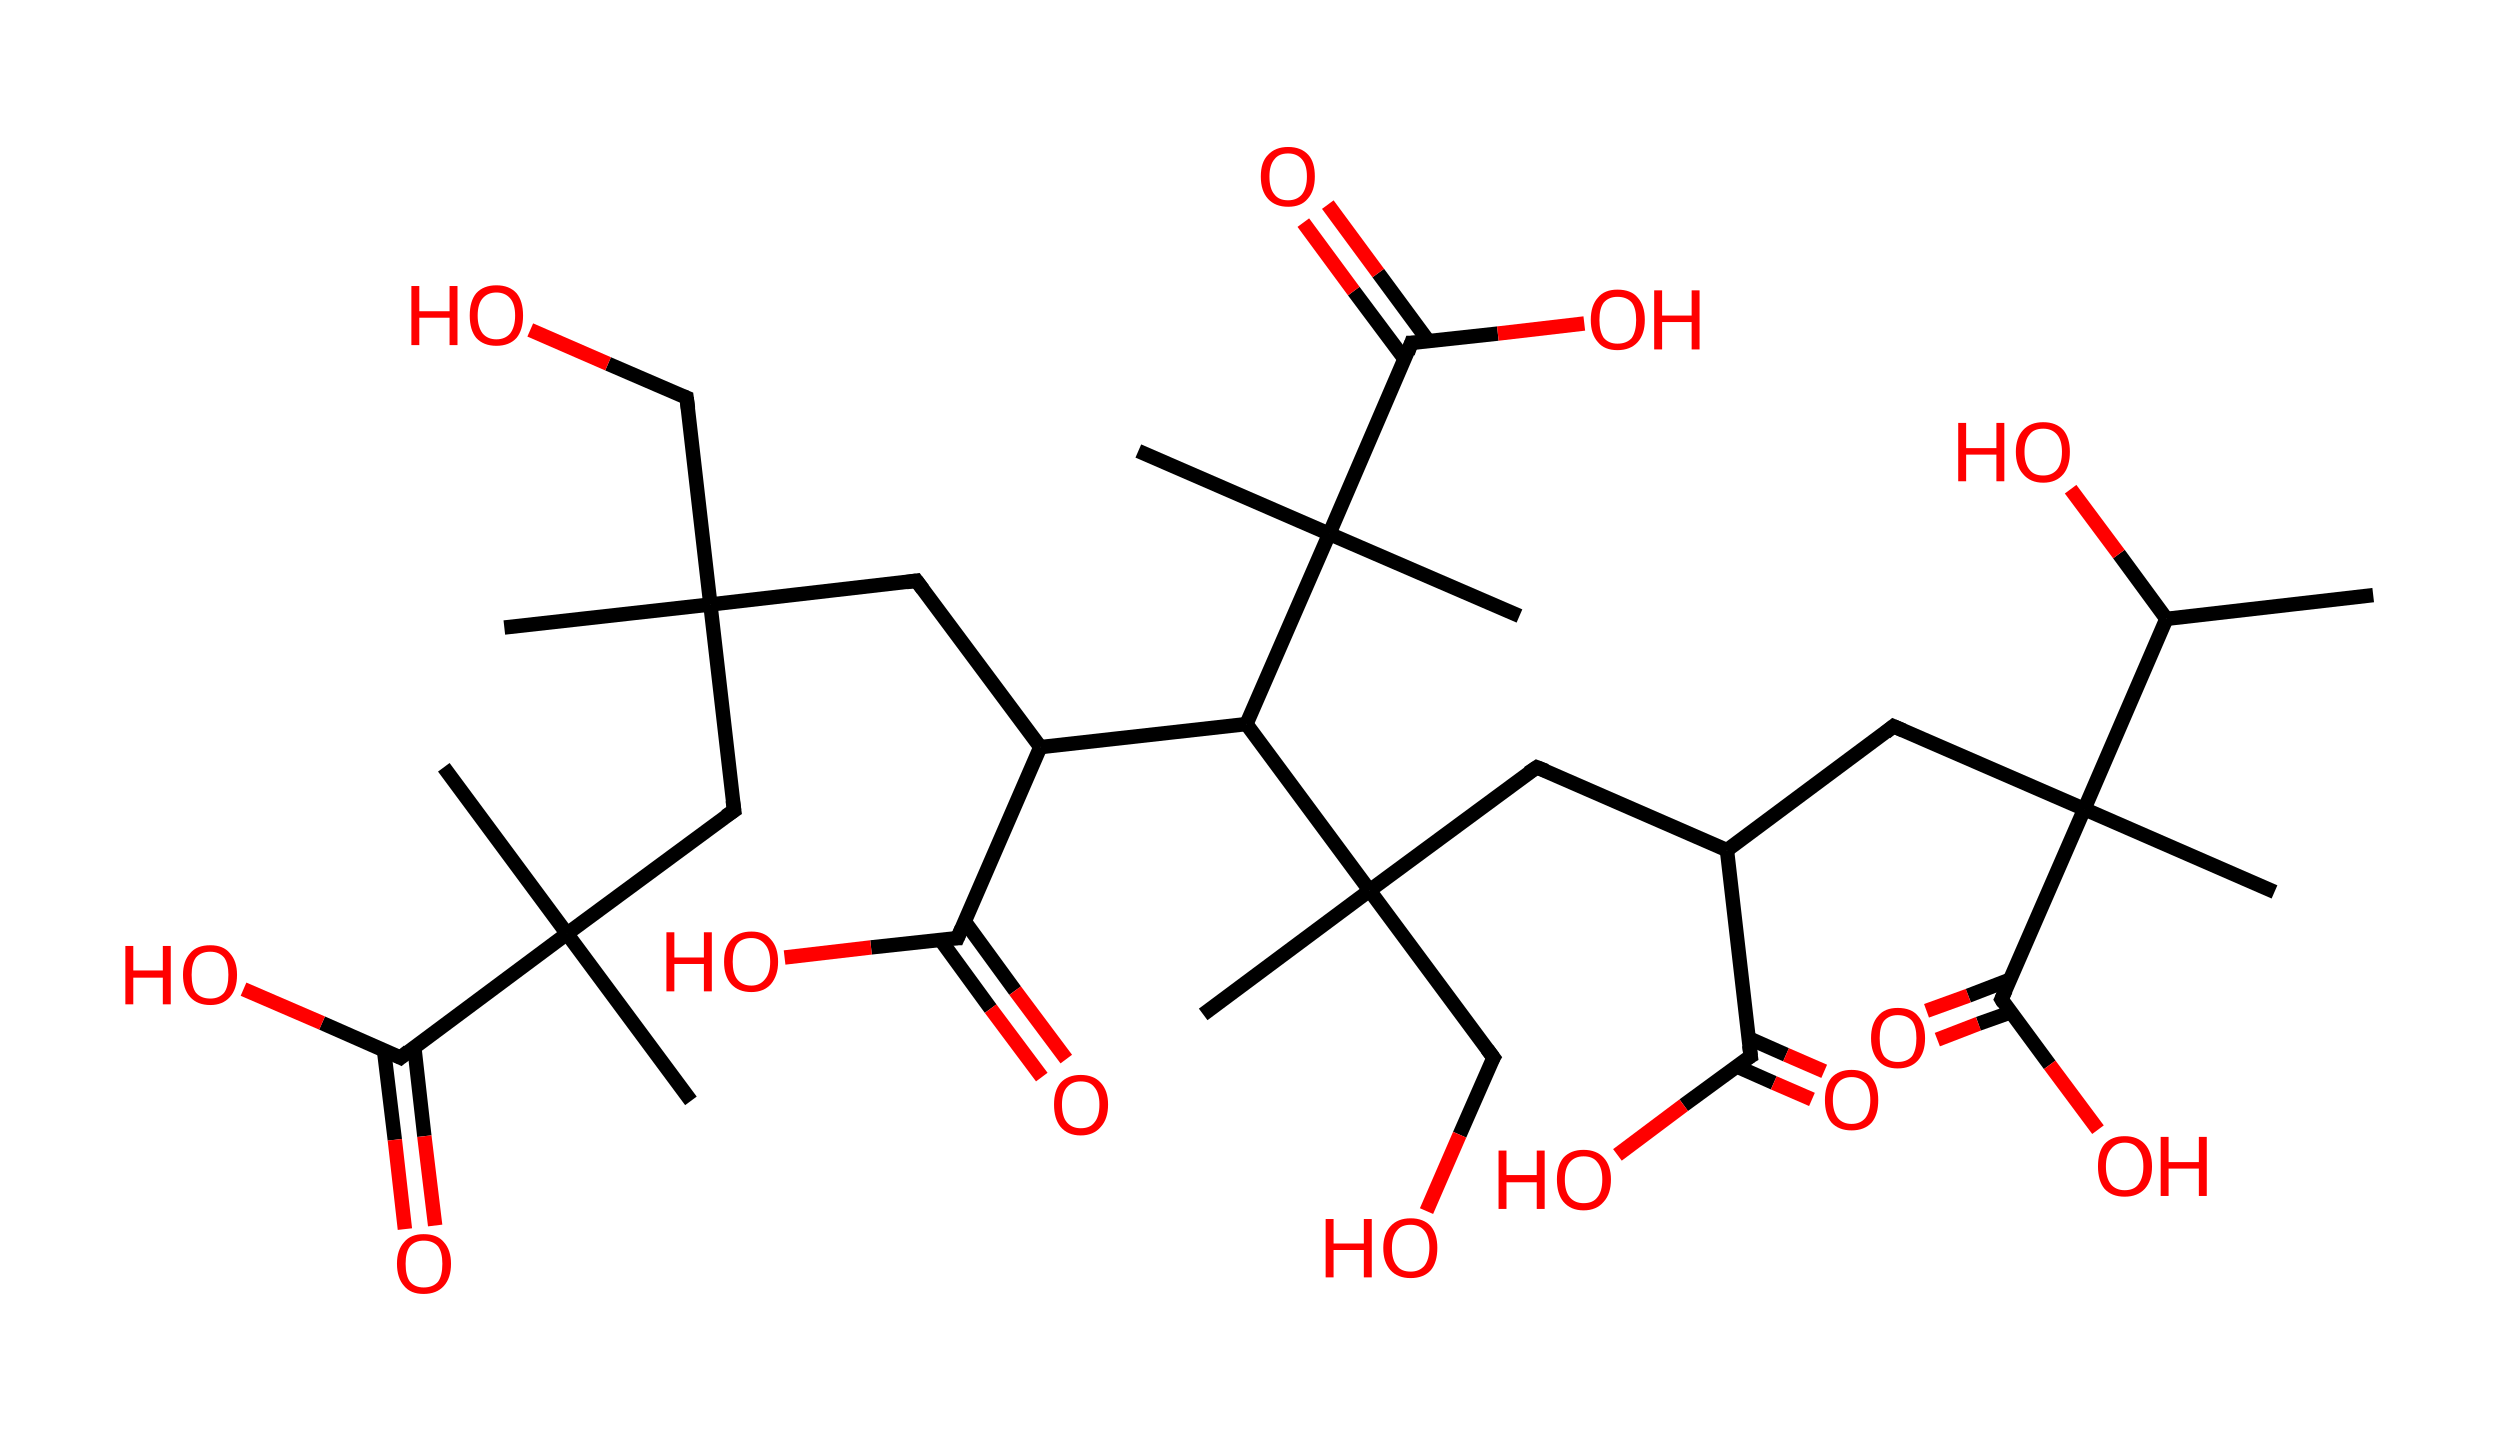 <?xml version='1.0' encoding='ASCII' standalone='yes'?>
<svg xmlns="http://www.w3.org/2000/svg" xmlns:rdkit="http://www.rdkit.org/xml" xmlns:xlink="http://www.w3.org/1999/xlink" version="1.1" baseProfile="full" xml:space="preserve" width="347px" height="200px" viewBox="0 0 347 200">
<!-- END OF HEADER -->
<rect style="opacity:1.0;fill:#FFFFFF;stroke:none" width="347.0" height="200.0" x="0.0" y="0.0"> </rect>
<path class="bond-0 atom-0 atom-1" d="M 329.4,82.6 L 300.7,85.9" style="fill:none;fill-rule:evenodd;stroke:#000000;stroke-width:2.0px;stroke-linecap:butt;stroke-linejoin:miter;stroke-opacity:1"/>
<path class="bond-1 atom-1 atom-2" d="M 300.7,85.9 L 294.1,76.9" style="fill:none;fill-rule:evenodd;stroke:#000000;stroke-width:2.0px;stroke-linecap:butt;stroke-linejoin:miter;stroke-opacity:1"/>
<path class="bond-1 atom-1 atom-2" d="M 294.1,76.9 L 287.4,67.9" style="fill:none;fill-rule:evenodd;stroke:#FF0000;stroke-width:2.0px;stroke-linecap:butt;stroke-linejoin:miter;stroke-opacity:1"/>
<path class="bond-2 atom-1 atom-3" d="M 300.7,85.9 L 289.3,112.3" style="fill:none;fill-rule:evenodd;stroke:#000000;stroke-width:2.0px;stroke-linecap:butt;stroke-linejoin:miter;stroke-opacity:1"/>
<path class="bond-3 atom-3 atom-4" d="M 289.3,112.3 L 315.7,123.8" style="fill:none;fill-rule:evenodd;stroke:#000000;stroke-width:2.0px;stroke-linecap:butt;stroke-linejoin:miter;stroke-opacity:1"/>
<path class="bond-4 atom-3 atom-5" d="M 289.3,112.3 L 262.8,100.8" style="fill:none;fill-rule:evenodd;stroke:#000000;stroke-width:2.0px;stroke-linecap:butt;stroke-linejoin:miter;stroke-opacity:1"/>
<path class="bond-5 atom-5 atom-6" d="M 262.8,100.8 L 239.7,118.0" style="fill:none;fill-rule:evenodd;stroke:#000000;stroke-width:2.0px;stroke-linecap:butt;stroke-linejoin:miter;stroke-opacity:1"/>
<path class="bond-6 atom-6 atom-7" d="M 239.7,118.0 L 213.3,106.5" style="fill:none;fill-rule:evenodd;stroke:#000000;stroke-width:2.0px;stroke-linecap:butt;stroke-linejoin:miter;stroke-opacity:1"/>
<path class="bond-7 atom-7 atom-8" d="M 213.3,106.5 L 190.1,123.6" style="fill:none;fill-rule:evenodd;stroke:#000000;stroke-width:2.0px;stroke-linecap:butt;stroke-linejoin:miter;stroke-opacity:1"/>
<path class="bond-8 atom-8 atom-9" d="M 190.1,123.6 L 167.0,140.8" style="fill:none;fill-rule:evenodd;stroke:#000000;stroke-width:2.0px;stroke-linecap:butt;stroke-linejoin:miter;stroke-opacity:1"/>
<path class="bond-9 atom-8 atom-10" d="M 190.1,123.6 L 207.3,146.8" style="fill:none;fill-rule:evenodd;stroke:#000000;stroke-width:2.0px;stroke-linecap:butt;stroke-linejoin:miter;stroke-opacity:1"/>
<path class="bond-10 atom-10 atom-11" d="M 207.3,146.8 L 202.6,157.5" style="fill:none;fill-rule:evenodd;stroke:#000000;stroke-width:2.0px;stroke-linecap:butt;stroke-linejoin:miter;stroke-opacity:1"/>
<path class="bond-10 atom-10 atom-11" d="M 202.6,157.5 L 198.0,168.1" style="fill:none;fill-rule:evenodd;stroke:#FF0000;stroke-width:2.0px;stroke-linecap:butt;stroke-linejoin:miter;stroke-opacity:1"/>
<path class="bond-11 atom-8 atom-12" d="M 190.1,123.6 L 173.0,100.5" style="fill:none;fill-rule:evenodd;stroke:#000000;stroke-width:2.0px;stroke-linecap:butt;stroke-linejoin:miter;stroke-opacity:1"/>
<path class="bond-12 atom-12 atom-13" d="M 173.0,100.5 L 144.4,103.7" style="fill:none;fill-rule:evenodd;stroke:#000000;stroke-width:2.0px;stroke-linecap:butt;stroke-linejoin:miter;stroke-opacity:1"/>
<path class="bond-13 atom-13 atom-14" d="M 144.4,103.7 L 127.2,80.6" style="fill:none;fill-rule:evenodd;stroke:#000000;stroke-width:2.0px;stroke-linecap:butt;stroke-linejoin:miter;stroke-opacity:1"/>
<path class="bond-14 atom-14 atom-15" d="M 127.2,80.6 L 98.6,83.9" style="fill:none;fill-rule:evenodd;stroke:#000000;stroke-width:2.0px;stroke-linecap:butt;stroke-linejoin:miter;stroke-opacity:1"/>
<path class="bond-15 atom-15 atom-16" d="M 98.6,83.9 L 70.0,87.1" style="fill:none;fill-rule:evenodd;stroke:#000000;stroke-width:2.0px;stroke-linecap:butt;stroke-linejoin:miter;stroke-opacity:1"/>
<path class="bond-16 atom-15 atom-17" d="M 98.6,83.9 L 95.3,55.2" style="fill:none;fill-rule:evenodd;stroke:#000000;stroke-width:2.0px;stroke-linecap:butt;stroke-linejoin:miter;stroke-opacity:1"/>
<path class="bond-17 atom-17 atom-18" d="M 95.3,55.2 L 84.4,50.5" style="fill:none;fill-rule:evenodd;stroke:#000000;stroke-width:2.0px;stroke-linecap:butt;stroke-linejoin:miter;stroke-opacity:1"/>
<path class="bond-17 atom-17 atom-18" d="M 84.4,50.5 L 73.6,45.8" style="fill:none;fill-rule:evenodd;stroke:#FF0000;stroke-width:2.0px;stroke-linecap:butt;stroke-linejoin:miter;stroke-opacity:1"/>
<path class="bond-18 atom-15 atom-19" d="M 98.6,83.9 L 101.9,112.5" style="fill:none;fill-rule:evenodd;stroke:#000000;stroke-width:2.0px;stroke-linecap:butt;stroke-linejoin:miter;stroke-opacity:1"/>
<path class="bond-19 atom-19 atom-20" d="M 101.9,112.5 L 78.7,129.6" style="fill:none;fill-rule:evenodd;stroke:#000000;stroke-width:2.0px;stroke-linecap:butt;stroke-linejoin:miter;stroke-opacity:1"/>
<path class="bond-20 atom-20 atom-21" d="M 78.7,129.6 L 61.6,106.5" style="fill:none;fill-rule:evenodd;stroke:#000000;stroke-width:2.0px;stroke-linecap:butt;stroke-linejoin:miter;stroke-opacity:1"/>
<path class="bond-21 atom-20 atom-22" d="M 78.7,129.6 L 95.9,152.8" style="fill:none;fill-rule:evenodd;stroke:#000000;stroke-width:2.0px;stroke-linecap:butt;stroke-linejoin:miter;stroke-opacity:1"/>
<path class="bond-22 atom-20 atom-23" d="M 78.7,129.6 L 55.6,146.8" style="fill:none;fill-rule:evenodd;stroke:#000000;stroke-width:2.0px;stroke-linecap:butt;stroke-linejoin:miter;stroke-opacity:1"/>
<path class="bond-23 atom-23 atom-24" d="M 53.3,145.8 L 54.8,158.2" style="fill:none;fill-rule:evenodd;stroke:#000000;stroke-width:2.0px;stroke-linecap:butt;stroke-linejoin:miter;stroke-opacity:1"/>
<path class="bond-23 atom-23 atom-24" d="M 54.8,158.2 L 56.2,170.6" style="fill:none;fill-rule:evenodd;stroke:#FF0000;stroke-width:2.0px;stroke-linecap:butt;stroke-linejoin:miter;stroke-opacity:1"/>
<path class="bond-23 atom-23 atom-24" d="M 57.5,145.3 L 58.9,157.7" style="fill:none;fill-rule:evenodd;stroke:#000000;stroke-width:2.0px;stroke-linecap:butt;stroke-linejoin:miter;stroke-opacity:1"/>
<path class="bond-23 atom-23 atom-24" d="M 58.9,157.7 L 60.4,170.1" style="fill:none;fill-rule:evenodd;stroke:#FF0000;stroke-width:2.0px;stroke-linecap:butt;stroke-linejoin:miter;stroke-opacity:1"/>
<path class="bond-24 atom-23 atom-25" d="M 55.6,146.8 L 44.7,142.0" style="fill:none;fill-rule:evenodd;stroke:#000000;stroke-width:2.0px;stroke-linecap:butt;stroke-linejoin:miter;stroke-opacity:1"/>
<path class="bond-24 atom-23 atom-25" d="M 44.7,142.0 L 33.8,137.3" style="fill:none;fill-rule:evenodd;stroke:#FF0000;stroke-width:2.0px;stroke-linecap:butt;stroke-linejoin:miter;stroke-opacity:1"/>
<path class="bond-25 atom-13 atom-26" d="M 144.4,103.7 L 132.9,130.2" style="fill:none;fill-rule:evenodd;stroke:#000000;stroke-width:2.0px;stroke-linecap:butt;stroke-linejoin:miter;stroke-opacity:1"/>
<path class="bond-26 atom-26 atom-27" d="M 130.5,130.4 L 137.5,140.0" style="fill:none;fill-rule:evenodd;stroke:#000000;stroke-width:2.0px;stroke-linecap:butt;stroke-linejoin:miter;stroke-opacity:1"/>
<path class="bond-26 atom-26 atom-27" d="M 137.5,140.0 L 144.6,149.5" style="fill:none;fill-rule:evenodd;stroke:#FF0000;stroke-width:2.0px;stroke-linecap:butt;stroke-linejoin:miter;stroke-opacity:1"/>
<path class="bond-26 atom-26 atom-27" d="M 133.9,127.9 L 140.9,137.5" style="fill:none;fill-rule:evenodd;stroke:#000000;stroke-width:2.0px;stroke-linecap:butt;stroke-linejoin:miter;stroke-opacity:1"/>
<path class="bond-26 atom-26 atom-27" d="M 140.9,137.5 L 148.0,147.0" style="fill:none;fill-rule:evenodd;stroke:#FF0000;stroke-width:2.0px;stroke-linecap:butt;stroke-linejoin:miter;stroke-opacity:1"/>
<path class="bond-27 atom-26 atom-28" d="M 132.9,130.2 L 120.9,131.5" style="fill:none;fill-rule:evenodd;stroke:#000000;stroke-width:2.0px;stroke-linecap:butt;stroke-linejoin:miter;stroke-opacity:1"/>
<path class="bond-27 atom-26 atom-28" d="M 120.9,131.5 L 108.9,132.9" style="fill:none;fill-rule:evenodd;stroke:#FF0000;stroke-width:2.0px;stroke-linecap:butt;stroke-linejoin:miter;stroke-opacity:1"/>
<path class="bond-28 atom-12 atom-29" d="M 173.0,100.5 L 184.5,74.1" style="fill:none;fill-rule:evenodd;stroke:#000000;stroke-width:2.0px;stroke-linecap:butt;stroke-linejoin:miter;stroke-opacity:1"/>
<path class="bond-29 atom-29 atom-30" d="M 184.5,74.1 L 158.0,62.6" style="fill:none;fill-rule:evenodd;stroke:#000000;stroke-width:2.0px;stroke-linecap:butt;stroke-linejoin:miter;stroke-opacity:1"/>
<path class="bond-30 atom-29 atom-31" d="M 184.5,74.1 L 210.9,85.5" style="fill:none;fill-rule:evenodd;stroke:#000000;stroke-width:2.0px;stroke-linecap:butt;stroke-linejoin:miter;stroke-opacity:1"/>
<path class="bond-31 atom-29 atom-32" d="M 184.5,74.1 L 195.9,47.6" style="fill:none;fill-rule:evenodd;stroke:#000000;stroke-width:2.0px;stroke-linecap:butt;stroke-linejoin:miter;stroke-opacity:1"/>
<path class="bond-32 atom-32 atom-33" d="M 198.3,47.4 L 191.3,37.9" style="fill:none;fill-rule:evenodd;stroke:#000000;stroke-width:2.0px;stroke-linecap:butt;stroke-linejoin:miter;stroke-opacity:1"/>
<path class="bond-32 atom-32 atom-33" d="M 191.3,37.9 L 184.3,28.4" style="fill:none;fill-rule:evenodd;stroke:#FF0000;stroke-width:2.0px;stroke-linecap:butt;stroke-linejoin:miter;stroke-opacity:1"/>
<path class="bond-32 atom-32 atom-33" d="M 195.0,49.9 L 187.9,40.4" style="fill:none;fill-rule:evenodd;stroke:#000000;stroke-width:2.0px;stroke-linecap:butt;stroke-linejoin:miter;stroke-opacity:1"/>
<path class="bond-32 atom-32 atom-33" d="M 187.9,40.4 L 180.9,30.9" style="fill:none;fill-rule:evenodd;stroke:#FF0000;stroke-width:2.0px;stroke-linecap:butt;stroke-linejoin:miter;stroke-opacity:1"/>
<path class="bond-33 atom-32 atom-34" d="M 195.9,47.6 L 207.9,46.3" style="fill:none;fill-rule:evenodd;stroke:#000000;stroke-width:2.0px;stroke-linecap:butt;stroke-linejoin:miter;stroke-opacity:1"/>
<path class="bond-33 atom-32 atom-34" d="M 207.9,46.3 L 219.9,44.9" style="fill:none;fill-rule:evenodd;stroke:#FF0000;stroke-width:2.0px;stroke-linecap:butt;stroke-linejoin:miter;stroke-opacity:1"/>
<path class="bond-34 atom-6 atom-35" d="M 239.7,118.0 L 243.0,146.6" style="fill:none;fill-rule:evenodd;stroke:#000000;stroke-width:2.0px;stroke-linecap:butt;stroke-linejoin:miter;stroke-opacity:1"/>
<path class="bond-35 atom-35 atom-36" d="M 241.0,148.0 L 246.2,150.3" style="fill:none;fill-rule:evenodd;stroke:#000000;stroke-width:2.0px;stroke-linecap:butt;stroke-linejoin:miter;stroke-opacity:1"/>
<path class="bond-35 atom-35 atom-36" d="M 246.2,150.3 L 251.5,152.6" style="fill:none;fill-rule:evenodd;stroke:#FF0000;stroke-width:2.0px;stroke-linecap:butt;stroke-linejoin:miter;stroke-opacity:1"/>
<path class="bond-35 atom-35 atom-36" d="M 242.7,144.1 L 247.9,146.4" style="fill:none;fill-rule:evenodd;stroke:#000000;stroke-width:2.0px;stroke-linecap:butt;stroke-linejoin:miter;stroke-opacity:1"/>
<path class="bond-35 atom-35 atom-36" d="M 247.9,146.4 L 253.2,148.7" style="fill:none;fill-rule:evenodd;stroke:#FF0000;stroke-width:2.0px;stroke-linecap:butt;stroke-linejoin:miter;stroke-opacity:1"/>
<path class="bond-36 atom-35 atom-37" d="M 243.0,146.6 L 233.7,153.4" style="fill:none;fill-rule:evenodd;stroke:#000000;stroke-width:2.0px;stroke-linecap:butt;stroke-linejoin:miter;stroke-opacity:1"/>
<path class="bond-36 atom-35 atom-37" d="M 233.7,153.4 L 224.5,160.3" style="fill:none;fill-rule:evenodd;stroke:#FF0000;stroke-width:2.0px;stroke-linecap:butt;stroke-linejoin:miter;stroke-opacity:1"/>
<path class="bond-37 atom-3 atom-38" d="M 289.3,112.3 L 277.8,138.7" style="fill:none;fill-rule:evenodd;stroke:#000000;stroke-width:2.0px;stroke-linecap:butt;stroke-linejoin:miter;stroke-opacity:1"/>
<path class="bond-38 atom-38 atom-39" d="M 278.9,136.0 L 273.2,138.2" style="fill:none;fill-rule:evenodd;stroke:#000000;stroke-width:2.0px;stroke-linecap:butt;stroke-linejoin:miter;stroke-opacity:1"/>
<path class="bond-38 atom-38 atom-39" d="M 273.2,138.2 L 267.4,140.3" style="fill:none;fill-rule:evenodd;stroke:#FF0000;stroke-width:2.0px;stroke-linecap:butt;stroke-linejoin:miter;stroke-opacity:1"/>
<path class="bond-38 atom-38 atom-39" d="M 279.1,140.5 L 274.6,142.1" style="fill:none;fill-rule:evenodd;stroke:#000000;stroke-width:2.0px;stroke-linecap:butt;stroke-linejoin:miter;stroke-opacity:1"/>
<path class="bond-38 atom-38 atom-39" d="M 274.6,142.1 L 268.9,144.3" style="fill:none;fill-rule:evenodd;stroke:#FF0000;stroke-width:2.0px;stroke-linecap:butt;stroke-linejoin:miter;stroke-opacity:1"/>
<path class="bond-39 atom-38 atom-40" d="M 277.8,138.7 L 284.5,147.8" style="fill:none;fill-rule:evenodd;stroke:#000000;stroke-width:2.0px;stroke-linecap:butt;stroke-linejoin:miter;stroke-opacity:1"/>
<path class="bond-39 atom-38 atom-40" d="M 284.5,147.8 L 291.2,156.8" style="fill:none;fill-rule:evenodd;stroke:#FF0000;stroke-width:2.0px;stroke-linecap:butt;stroke-linejoin:miter;stroke-opacity:1"/>
<path d="M 264.2,101.4 L 262.8,100.8 L 261.7,101.7" style="fill:none;stroke:#000000;stroke-width:2.0px;stroke-linecap:butt;stroke-linejoin:miter;stroke-opacity:1;"/>
<path d="M 214.6,107.0 L 213.3,106.5 L 212.1,107.3" style="fill:none;stroke:#000000;stroke-width:2.0px;stroke-linecap:butt;stroke-linejoin:miter;stroke-opacity:1;"/>
<path d="M 206.4,145.6 L 207.3,146.8 L 207.0,147.3" style="fill:none;stroke:#000000;stroke-width:2.0px;stroke-linecap:butt;stroke-linejoin:miter;stroke-opacity:1;"/>
<path d="M 128.1,81.8 L 127.2,80.6 L 125.8,80.8" style="fill:none;stroke:#000000;stroke-width:2.0px;stroke-linecap:butt;stroke-linejoin:miter;stroke-opacity:1;"/>
<path d="M 95.5,56.7 L 95.3,55.2 L 94.8,55.0" style="fill:none;stroke:#000000;stroke-width:2.0px;stroke-linecap:butt;stroke-linejoin:miter;stroke-opacity:1;"/>
<path d="M 101.7,111.1 L 101.9,112.5 L 100.7,113.3" style="fill:none;stroke:#000000;stroke-width:2.0px;stroke-linecap:butt;stroke-linejoin:miter;stroke-opacity:1;"/>
<path d="M 56.7,145.9 L 55.6,146.8 L 55.0,146.5" style="fill:none;stroke:#000000;stroke-width:2.0px;stroke-linecap:butt;stroke-linejoin:miter;stroke-opacity:1;"/>
<path d="M 133.5,128.8 L 132.9,130.2 L 132.3,130.2" style="fill:none;stroke:#000000;stroke-width:2.0px;stroke-linecap:butt;stroke-linejoin:miter;stroke-opacity:1;"/>
<path d="M 195.4,49.0 L 195.9,47.6 L 196.5,47.6" style="fill:none;stroke:#000000;stroke-width:2.0px;stroke-linecap:butt;stroke-linejoin:miter;stroke-opacity:1;"/>
<path d="M 242.8,145.1 L 243.0,146.6 L 242.5,146.9" style="fill:none;stroke:#000000;stroke-width:2.0px;stroke-linecap:butt;stroke-linejoin:miter;stroke-opacity:1;"/>
<path d="M 278.4,137.4 L 277.8,138.7 L 278.1,139.2" style="fill:none;stroke:#000000;stroke-width:2.0px;stroke-linecap:butt;stroke-linejoin:miter;stroke-opacity:1;"/>
<path class="atom-2" d="M 271.8 58.7 L 272.9 58.7 L 272.9 62.2 L 277.1 62.2 L 277.1 58.7 L 278.2 58.7 L 278.2 66.8 L 277.1 66.8 L 277.1 63.1 L 272.9 63.1 L 272.9 66.8 L 271.8 66.8 L 271.8 58.7 " fill="#FF0000"/>
<path class="atom-2" d="M 279.8 62.7 Q 279.8 60.8, 280.8 59.7 Q 281.8 58.6, 283.6 58.6 Q 285.4 58.6, 286.4 59.7 Q 287.3 60.8, 287.3 62.7 Q 287.3 64.7, 286.4 65.8 Q 285.4 67.0, 283.6 67.0 Q 281.8 67.0, 280.8 65.8 Q 279.8 64.7, 279.8 62.7 M 283.6 66.0 Q 284.8 66.0, 285.5 65.2 Q 286.2 64.4, 286.2 62.7 Q 286.2 61.1, 285.5 60.3 Q 284.8 59.5, 283.6 59.5 Q 282.3 59.5, 281.7 60.3 Q 281.0 61.1, 281.0 62.7 Q 281.0 64.4, 281.7 65.2 Q 282.3 66.0, 283.6 66.0 " fill="#FF0000"/>
<path class="atom-11" d="M 184.0 169.2 L 185.1 169.2 L 185.1 172.6 L 189.3 172.6 L 189.3 169.2 L 190.4 169.2 L 190.4 177.3 L 189.3 177.3 L 189.3 173.5 L 185.1 173.5 L 185.1 177.3 L 184.0 177.3 L 184.0 169.2 " fill="#FF0000"/>
<path class="atom-11" d="M 192.0 173.2 Q 192.0 171.3, 193.0 170.2 Q 194.0 169.1, 195.8 169.1 Q 197.6 169.1, 198.6 170.2 Q 199.5 171.3, 199.5 173.2 Q 199.5 175.2, 198.6 176.3 Q 197.6 177.4, 195.8 177.4 Q 194.0 177.4, 193.0 176.3 Q 192.0 175.2, 192.0 173.2 M 195.8 176.5 Q 197.0 176.5, 197.7 175.7 Q 198.4 174.8, 198.4 173.2 Q 198.4 171.6, 197.7 170.8 Q 197.0 170.0, 195.8 170.0 Q 194.5 170.0, 193.9 170.8 Q 193.2 171.6, 193.2 173.2 Q 193.2 174.9, 193.9 175.7 Q 194.5 176.5, 195.8 176.5 " fill="#FF0000"/>
<path class="atom-18" d="M 57.1 39.7 L 58.2 39.7 L 58.2 43.2 L 62.4 43.2 L 62.4 39.7 L 63.5 39.7 L 63.5 47.9 L 62.4 47.9 L 62.4 44.1 L 58.2 44.1 L 58.2 47.9 L 57.1 47.9 L 57.1 39.7 " fill="#FF0000"/>
<path class="atom-18" d="M 65.2 43.8 Q 65.2 41.8, 66.1 40.7 Q 67.1 39.6, 68.9 39.6 Q 70.7 39.6, 71.7 40.7 Q 72.6 41.8, 72.6 43.8 Q 72.6 45.8, 71.7 46.9 Q 70.7 48.0, 68.9 48.0 Q 67.1 48.0, 66.1 46.9 Q 65.2 45.8, 65.2 43.8 M 68.9 47.1 Q 70.1 47.1, 70.8 46.3 Q 71.5 45.4, 71.5 43.8 Q 71.5 42.2, 70.8 41.4 Q 70.1 40.6, 68.9 40.6 Q 67.7 40.6, 67.0 41.4 Q 66.3 42.2, 66.3 43.8 Q 66.3 45.4, 67.0 46.3 Q 67.7 47.1, 68.9 47.1 " fill="#FF0000"/>
<path class="atom-24" d="M 55.1 175.4 Q 55.1 173.5, 56.1 172.4 Q 57.0 171.3, 58.8 171.3 Q 60.7 171.3, 61.6 172.4 Q 62.6 173.5, 62.6 175.4 Q 62.6 177.4, 61.6 178.5 Q 60.6 179.6, 58.8 179.6 Q 57.0 179.6, 56.1 178.5 Q 55.1 177.4, 55.1 175.4 M 58.8 178.7 Q 60.1 178.7, 60.8 177.9 Q 61.4 177.1, 61.4 175.4 Q 61.4 173.8, 60.8 173.0 Q 60.1 172.2, 58.8 172.2 Q 57.6 172.2, 56.9 173.0 Q 56.3 173.8, 56.3 175.4 Q 56.3 177.1, 56.9 177.9 Q 57.6 178.7, 58.8 178.7 " fill="#FF0000"/>
<path class="atom-25" d="M 17.4 131.3 L 18.5 131.3 L 18.5 134.7 L 22.6 134.7 L 22.6 131.3 L 23.7 131.3 L 23.7 139.4 L 22.6 139.4 L 22.6 135.7 L 18.5 135.7 L 18.5 139.4 L 17.4 139.4 L 17.4 131.3 " fill="#FF0000"/>
<path class="atom-25" d="M 25.4 135.3 Q 25.4 133.4, 26.4 132.3 Q 27.3 131.2, 29.2 131.2 Q 31.0 131.2, 31.9 132.3 Q 32.9 133.4, 32.9 135.3 Q 32.9 137.3, 31.9 138.4 Q 30.9 139.5, 29.2 139.5 Q 27.4 139.5, 26.4 138.4 Q 25.4 137.3, 25.4 135.3 M 29.2 138.6 Q 30.4 138.6, 31.1 137.8 Q 31.7 137.0, 31.7 135.3 Q 31.7 133.7, 31.1 132.9 Q 30.4 132.1, 29.2 132.1 Q 27.9 132.1, 27.2 132.9 Q 26.6 133.7, 26.6 135.3 Q 26.6 137.0, 27.2 137.8 Q 27.9 138.6, 29.2 138.6 " fill="#FF0000"/>
<path class="atom-27" d="M 146.3 153.3 Q 146.3 151.4, 147.2 150.3 Q 148.2 149.2, 150.0 149.2 Q 151.8 149.2, 152.8 150.3 Q 153.8 151.4, 153.8 153.3 Q 153.8 155.3, 152.8 156.4 Q 151.8 157.6, 150.0 157.6 Q 148.2 157.6, 147.2 156.4 Q 146.3 155.3, 146.3 153.3 M 150.0 156.6 Q 151.3 156.6, 151.9 155.8 Q 152.6 155.0, 152.6 153.3 Q 152.6 151.7, 151.9 150.9 Q 151.3 150.1, 150.0 150.1 Q 148.8 150.1, 148.1 150.9 Q 147.4 151.7, 147.4 153.3 Q 147.4 155.0, 148.1 155.8 Q 148.8 156.6, 150.0 156.6 " fill="#FF0000"/>
<path class="atom-28" d="M 92.5 129.4 L 93.6 129.4 L 93.6 132.9 L 97.7 132.9 L 97.7 129.4 L 98.8 129.4 L 98.8 137.6 L 97.7 137.6 L 97.7 133.8 L 93.6 133.8 L 93.6 137.6 L 92.5 137.6 L 92.5 129.4 " fill="#FF0000"/>
<path class="atom-28" d="M 100.5 133.5 Q 100.5 131.5, 101.5 130.4 Q 102.5 129.3, 104.3 129.3 Q 106.1 129.3, 107.0 130.4 Q 108.0 131.5, 108.0 133.5 Q 108.0 135.4, 107.0 136.6 Q 106.0 137.7, 104.3 137.7 Q 102.5 137.7, 101.5 136.6 Q 100.5 135.5, 100.5 133.5 M 104.3 136.8 Q 105.5 136.8, 106.2 135.9 Q 106.9 135.1, 106.9 133.5 Q 106.9 131.9, 106.2 131.1 Q 105.5 130.2, 104.3 130.2 Q 103.0 130.2, 102.3 131.0 Q 101.7 131.8, 101.7 133.5 Q 101.7 135.1, 102.3 135.9 Q 103.0 136.8, 104.3 136.8 " fill="#FF0000"/>
<path class="atom-33" d="M 175.0 24.5 Q 175.0 22.5, 176.0 21.5 Q 177.0 20.4, 178.8 20.4 Q 180.6 20.4, 181.6 21.5 Q 182.5 22.5, 182.5 24.5 Q 182.5 26.5, 181.5 27.6 Q 180.6 28.7, 178.8 28.7 Q 177.0 28.7, 176.0 27.6 Q 175.0 26.5, 175.0 24.5 M 178.8 27.8 Q 180.0 27.8, 180.7 27.0 Q 181.4 26.1, 181.4 24.5 Q 181.4 22.9, 180.7 22.1 Q 180.0 21.3, 178.8 21.3 Q 177.5 21.3, 176.9 22.1 Q 176.2 22.9, 176.2 24.5 Q 176.2 26.2, 176.9 27.0 Q 177.5 27.8, 178.8 27.8 " fill="#FF0000"/>
<path class="atom-34" d="M 220.8 44.4 Q 220.8 42.4, 221.8 41.3 Q 222.7 40.2, 224.5 40.2 Q 226.4 40.2, 227.3 41.3 Q 228.3 42.4, 228.3 44.4 Q 228.3 46.4, 227.3 47.5 Q 226.3 48.6, 224.5 48.6 Q 222.7 48.6, 221.8 47.5 Q 220.8 46.4, 220.8 44.4 M 224.5 47.7 Q 225.8 47.7, 226.5 46.9 Q 227.1 46.0, 227.1 44.4 Q 227.1 42.8, 226.5 42.0 Q 225.8 41.2, 224.5 41.2 Q 223.3 41.2, 222.6 42.0 Q 222.0 42.8, 222.0 44.4 Q 222.0 46.0, 222.6 46.9 Q 223.3 47.7, 224.5 47.7 " fill="#FF0000"/>
<path class="atom-34" d="M 229.6 40.3 L 230.7 40.3 L 230.7 43.8 L 234.8 43.8 L 234.8 40.3 L 235.9 40.3 L 235.9 48.5 L 234.8 48.5 L 234.8 44.7 L 230.7 44.7 L 230.7 48.5 L 229.6 48.5 L 229.6 40.3 " fill="#FF0000"/>
<path class="atom-36" d="M 253.3 152.7 Q 253.3 150.7, 254.2 149.6 Q 255.2 148.5, 257.0 148.5 Q 258.8 148.5, 259.8 149.6 Q 260.7 150.7, 260.7 152.7 Q 260.7 154.7, 259.8 155.8 Q 258.8 156.9, 257.0 156.9 Q 255.2 156.9, 254.2 155.8 Q 253.3 154.7, 253.3 152.7 M 257.0 156.0 Q 258.2 156.0, 258.9 155.2 Q 259.6 154.3, 259.6 152.7 Q 259.6 151.1, 258.9 150.3 Q 258.2 149.5, 257.0 149.5 Q 255.8 149.5, 255.1 150.3 Q 254.4 151.1, 254.4 152.7 Q 254.4 154.3, 255.1 155.2 Q 255.8 156.0, 257.0 156.0 " fill="#FF0000"/>
<path class="atom-37" d="M 208.0 159.7 L 209.1 159.7 L 209.1 163.1 L 213.3 163.1 L 213.3 159.7 L 214.4 159.7 L 214.4 167.8 L 213.3 167.8 L 213.3 164.1 L 209.1 164.1 L 209.1 167.8 L 208.0 167.8 L 208.0 159.7 " fill="#FF0000"/>
<path class="atom-37" d="M 216.1 163.7 Q 216.1 161.8, 217.0 160.7 Q 218.0 159.6, 219.8 159.6 Q 221.6 159.6, 222.6 160.7 Q 223.6 161.8, 223.6 163.7 Q 223.6 165.7, 222.6 166.8 Q 221.6 168.0, 219.8 168.0 Q 218.0 168.0, 217.0 166.8 Q 216.1 165.7, 216.1 163.7 M 219.8 167.0 Q 221.1 167.0, 221.7 166.2 Q 222.4 165.4, 222.4 163.7 Q 222.4 162.1, 221.7 161.3 Q 221.1 160.5, 219.8 160.5 Q 218.6 160.5, 217.9 161.3 Q 217.2 162.1, 217.2 163.7 Q 217.2 165.4, 217.9 166.2 Q 218.6 167.0, 219.8 167.0 " fill="#FF0000"/>
<path class="atom-39" d="M 259.7 144.1 Q 259.7 142.1, 260.7 141.0 Q 261.6 139.9, 263.4 139.9 Q 265.3 139.9, 266.2 141.0 Q 267.2 142.1, 267.2 144.1 Q 267.2 146.1, 266.2 147.2 Q 265.2 148.3, 263.4 148.3 Q 261.6 148.3, 260.7 147.2 Q 259.7 146.1, 259.7 144.1 M 263.4 147.4 Q 264.7 147.4, 265.4 146.6 Q 266.0 145.7, 266.0 144.1 Q 266.0 142.5, 265.4 141.7 Q 264.7 140.9, 263.4 140.9 Q 262.2 140.9, 261.5 141.7 Q 260.9 142.5, 260.9 144.1 Q 260.9 145.7, 261.5 146.6 Q 262.2 147.4, 263.4 147.4 " fill="#FF0000"/>
<path class="atom-40" d="M 291.2 161.9 Q 291.2 159.9, 292.1 158.8 Q 293.1 157.7, 294.9 157.7 Q 296.7 157.7, 297.7 158.8 Q 298.7 159.9, 298.7 161.9 Q 298.7 163.9, 297.7 165.0 Q 296.7 166.1, 294.9 166.1 Q 293.1 166.1, 292.1 165.0 Q 291.2 163.9, 291.2 161.9 M 294.9 165.2 Q 296.2 165.2, 296.8 164.4 Q 297.5 163.5, 297.5 161.9 Q 297.5 160.3, 296.8 159.5 Q 296.2 158.6, 294.9 158.6 Q 293.7 158.6, 293.0 159.5 Q 292.3 160.3, 292.3 161.9 Q 292.3 163.5, 293.0 164.4 Q 293.7 165.2, 294.9 165.2 " fill="#FF0000"/>
<path class="atom-40" d="M 299.9 157.8 L 301.0 157.8 L 301.0 161.3 L 305.2 161.3 L 305.2 157.8 L 306.3 157.8 L 306.3 166.0 L 305.2 166.0 L 305.2 162.2 L 301.0 162.2 L 301.0 166.0 L 299.9 166.0 L 299.9 157.8 " fill="#FF0000"/>
</svg>

